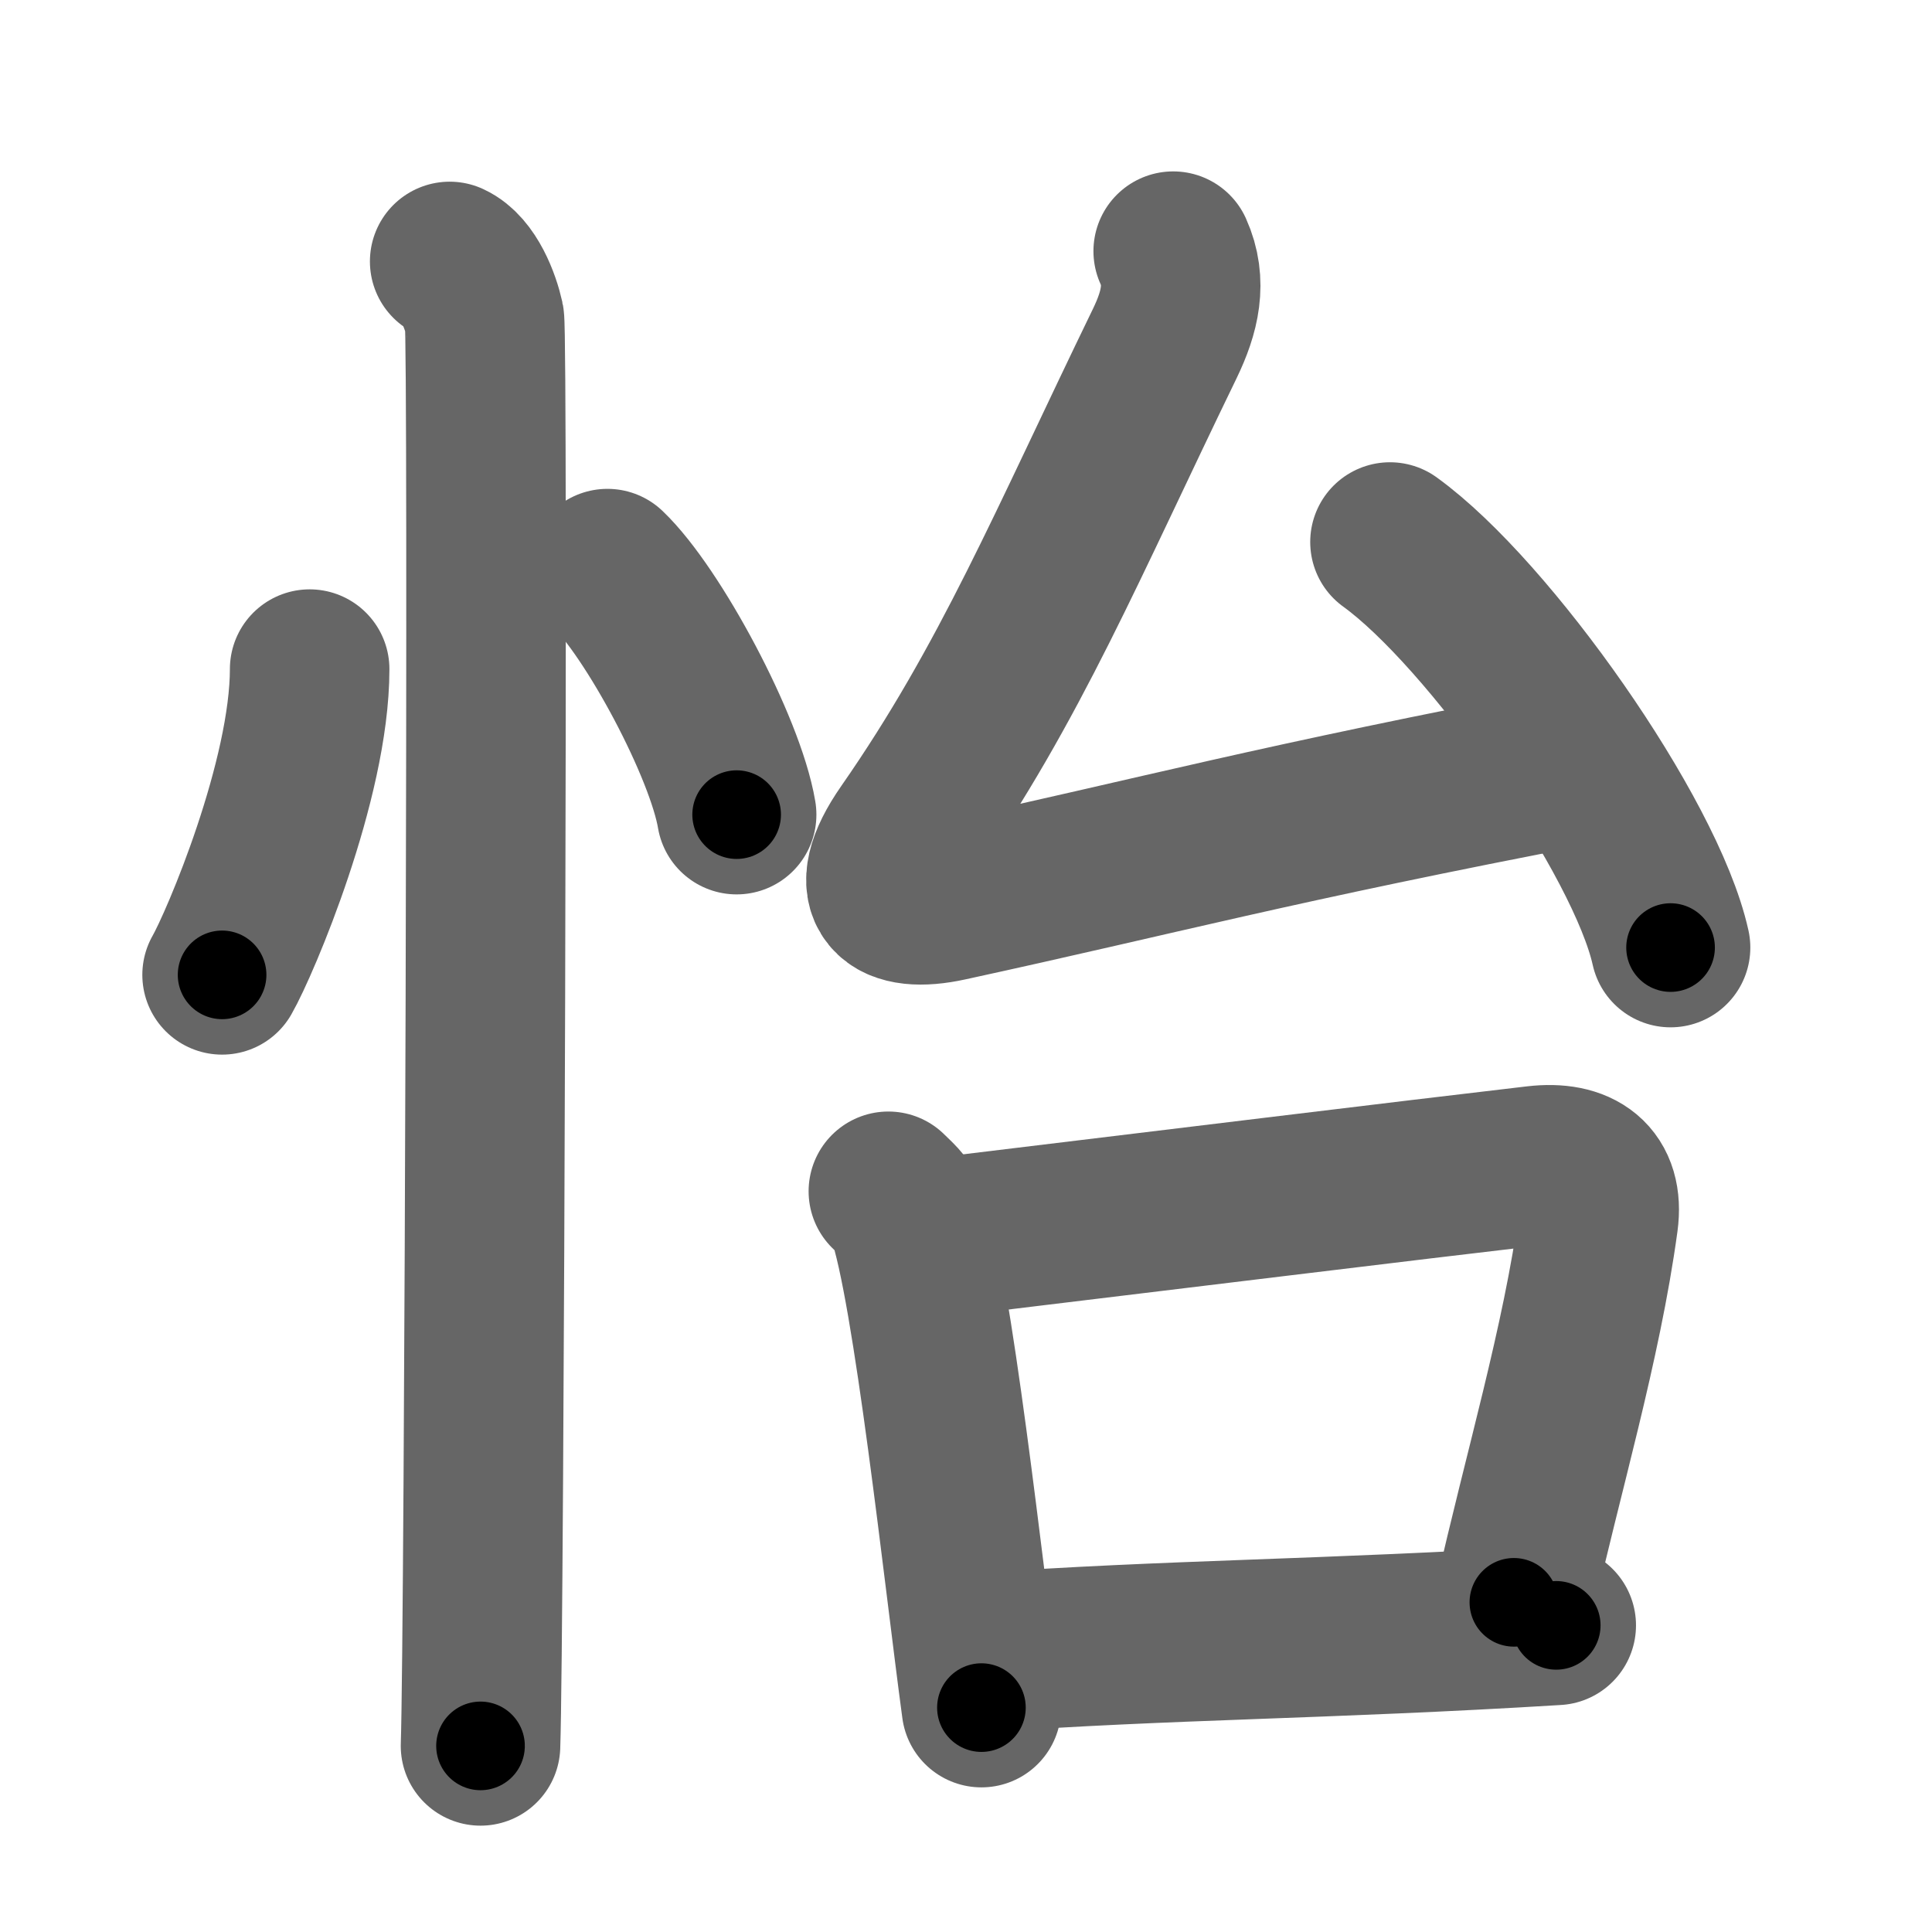 <svg xmlns="http://www.w3.org/2000/svg" width="109" height="109" viewBox="0 0 109 109" id="6021"><g fill="none" stroke="#666" stroke-width="9" stroke-linecap="round" stroke-linejoin="round"><g><g><path d="M17.47,37.75c0,6.25-3.92,15.47-4.94,17.25" /><path d="M34.27,32.08c2.57,2.45,6.65,10.07,7.29,13.88" /><path d="M25.37,14.75c1.09,0.5,1.74,2.25,1.96,3.25c0.22,1,0,74.25-0.22,80.5" /></g><g><g><path d="M66.19,14.17c0.79,1.75,0.38,3.44-0.47,5.2C60.2,30.74,57,38.52,51.16,46.91c-2.48,3.56-0.73,4.62,2.34,3.95c12-2.61,18.25-4.36,35.67-7.7" /><path d="M78.42,30.58c5.59,4.04,14.44,16.6,15.83,22.88" /></g><g><path d="M50.12,67.21c0.42,0.42,0.85,0.76,1.04,1.28c1.46,4.11,3.21,20.46,4.21,27.85" /><path d="M52.09,69.93c13.91-1.68,27.53-3.35,34.58-4.17c2.41-0.28,3.83,0.74,3.51,3.11c-0.95,6.97-3.15,14.31-4.77,21.53" /><path d="M55.49,93.24C65.75,92.5,74.75,92.5,87.8,91.7" /></g></g></g></g><g fill="none" stroke="#000" stroke-width="5" stroke-linecap="round" stroke-linejoin="round"><path d="M17.47,37.75c0,6.25-3.92,15.47-4.94,17.25" stroke-dasharray="18.072" stroke-dashoffset="18.072"><animate attributeName="stroke-dashoffset" values="18.072;18.072;0" dur="0.181s" fill="freeze" begin="0s;6021.click" /></path><path d="M34.27,32.08c2.57,2.45,6.65,10.07,7.29,13.88" stroke-dasharray="15.831" stroke-dashoffset="15.831"><animate attributeName="stroke-dashoffset" values="15.831" fill="freeze" begin="6021.click" /><animate attributeName="stroke-dashoffset" values="15.831;15.831;0" keyTimes="0;0.534;1" dur="0.339s" fill="freeze" begin="0s;6021.click" /></path><path d="M25.37,14.75c1.09,0.5,1.74,2.25,1.96,3.25c0.22,1,0,74.25-0.22,80.5" stroke-dasharray="84.412" stroke-dashoffset="84.412"><animate attributeName="stroke-dashoffset" values="84.412" fill="freeze" begin="6021.click" /><animate attributeName="stroke-dashoffset" values="84.412;84.412;0" keyTimes="0;0.348;1" dur="0.974s" fill="freeze" begin="0s;6021.click" /></path><path d="M66.19,14.17c0.79,1.75,0.38,3.44-0.47,5.2C60.2,30.74,57,38.52,51.16,46.91c-2.48,3.56-0.73,4.62,2.34,3.95c12-2.61,18.25-4.36,35.67-7.7" stroke-dasharray="80.419" stroke-dashoffset="80.419"><animate attributeName="stroke-dashoffset" values="80.419" fill="freeze" begin="6021.click" /><animate attributeName="stroke-dashoffset" values="80.419;80.419;0" keyTimes="0;0.617;1" dur="1.579s" fill="freeze" begin="0s;6021.click" /></path><path d="M78.42,30.58c5.59,4.04,14.44,16.6,15.83,22.88" stroke-dasharray="28.173" stroke-dashoffset="28.173"><animate attributeName="stroke-dashoffset" values="28.173" fill="freeze" begin="6021.click" /><animate attributeName="stroke-dashoffset" values="28.173;28.173;0" keyTimes="0;0.848;1" dur="1.861s" fill="freeze" begin="0s;6021.click" /></path><path d="M50.12,67.21c0.42,0.42,0.85,0.76,1.04,1.28c1.46,4.11,3.21,20.46,4.21,27.85" stroke-dasharray="29.854" stroke-dashoffset="29.854"><animate attributeName="stroke-dashoffset" values="29.854" fill="freeze" begin="6021.click" /><animate attributeName="stroke-dashoffset" values="29.854;29.854;0" keyTimes="0;0.862;1" dur="2.16s" fill="freeze" begin="0s;6021.click" /></path><path d="M52.09,69.93c13.91-1.68,27.53-3.35,34.58-4.17c2.41-0.28,3.83,0.74,3.51,3.11c-0.95,6.97-3.15,14.31-4.77,21.53" stroke-dasharray="62.578" stroke-dashoffset="62.578"><animate attributeName="stroke-dashoffset" values="62.578" fill="freeze" begin="6021.click" /><animate attributeName="stroke-dashoffset" values="62.578;62.578;0" keyTimes="0;0.821;1" dur="2.631s" fill="freeze" begin="0s;6021.click" /></path><path d="M55.49,93.24C65.75,92.5,74.75,92.5,87.8,91.7" stroke-dasharray="32.349" stroke-dashoffset="32.349"><animate attributeName="stroke-dashoffset" values="32.349" fill="freeze" begin="6021.click" /><animate attributeName="stroke-dashoffset" values="32.349;32.349;0" keyTimes="0;0.891;1" dur="2.954s" fill="freeze" begin="0s;6021.click" /></path></g></svg>